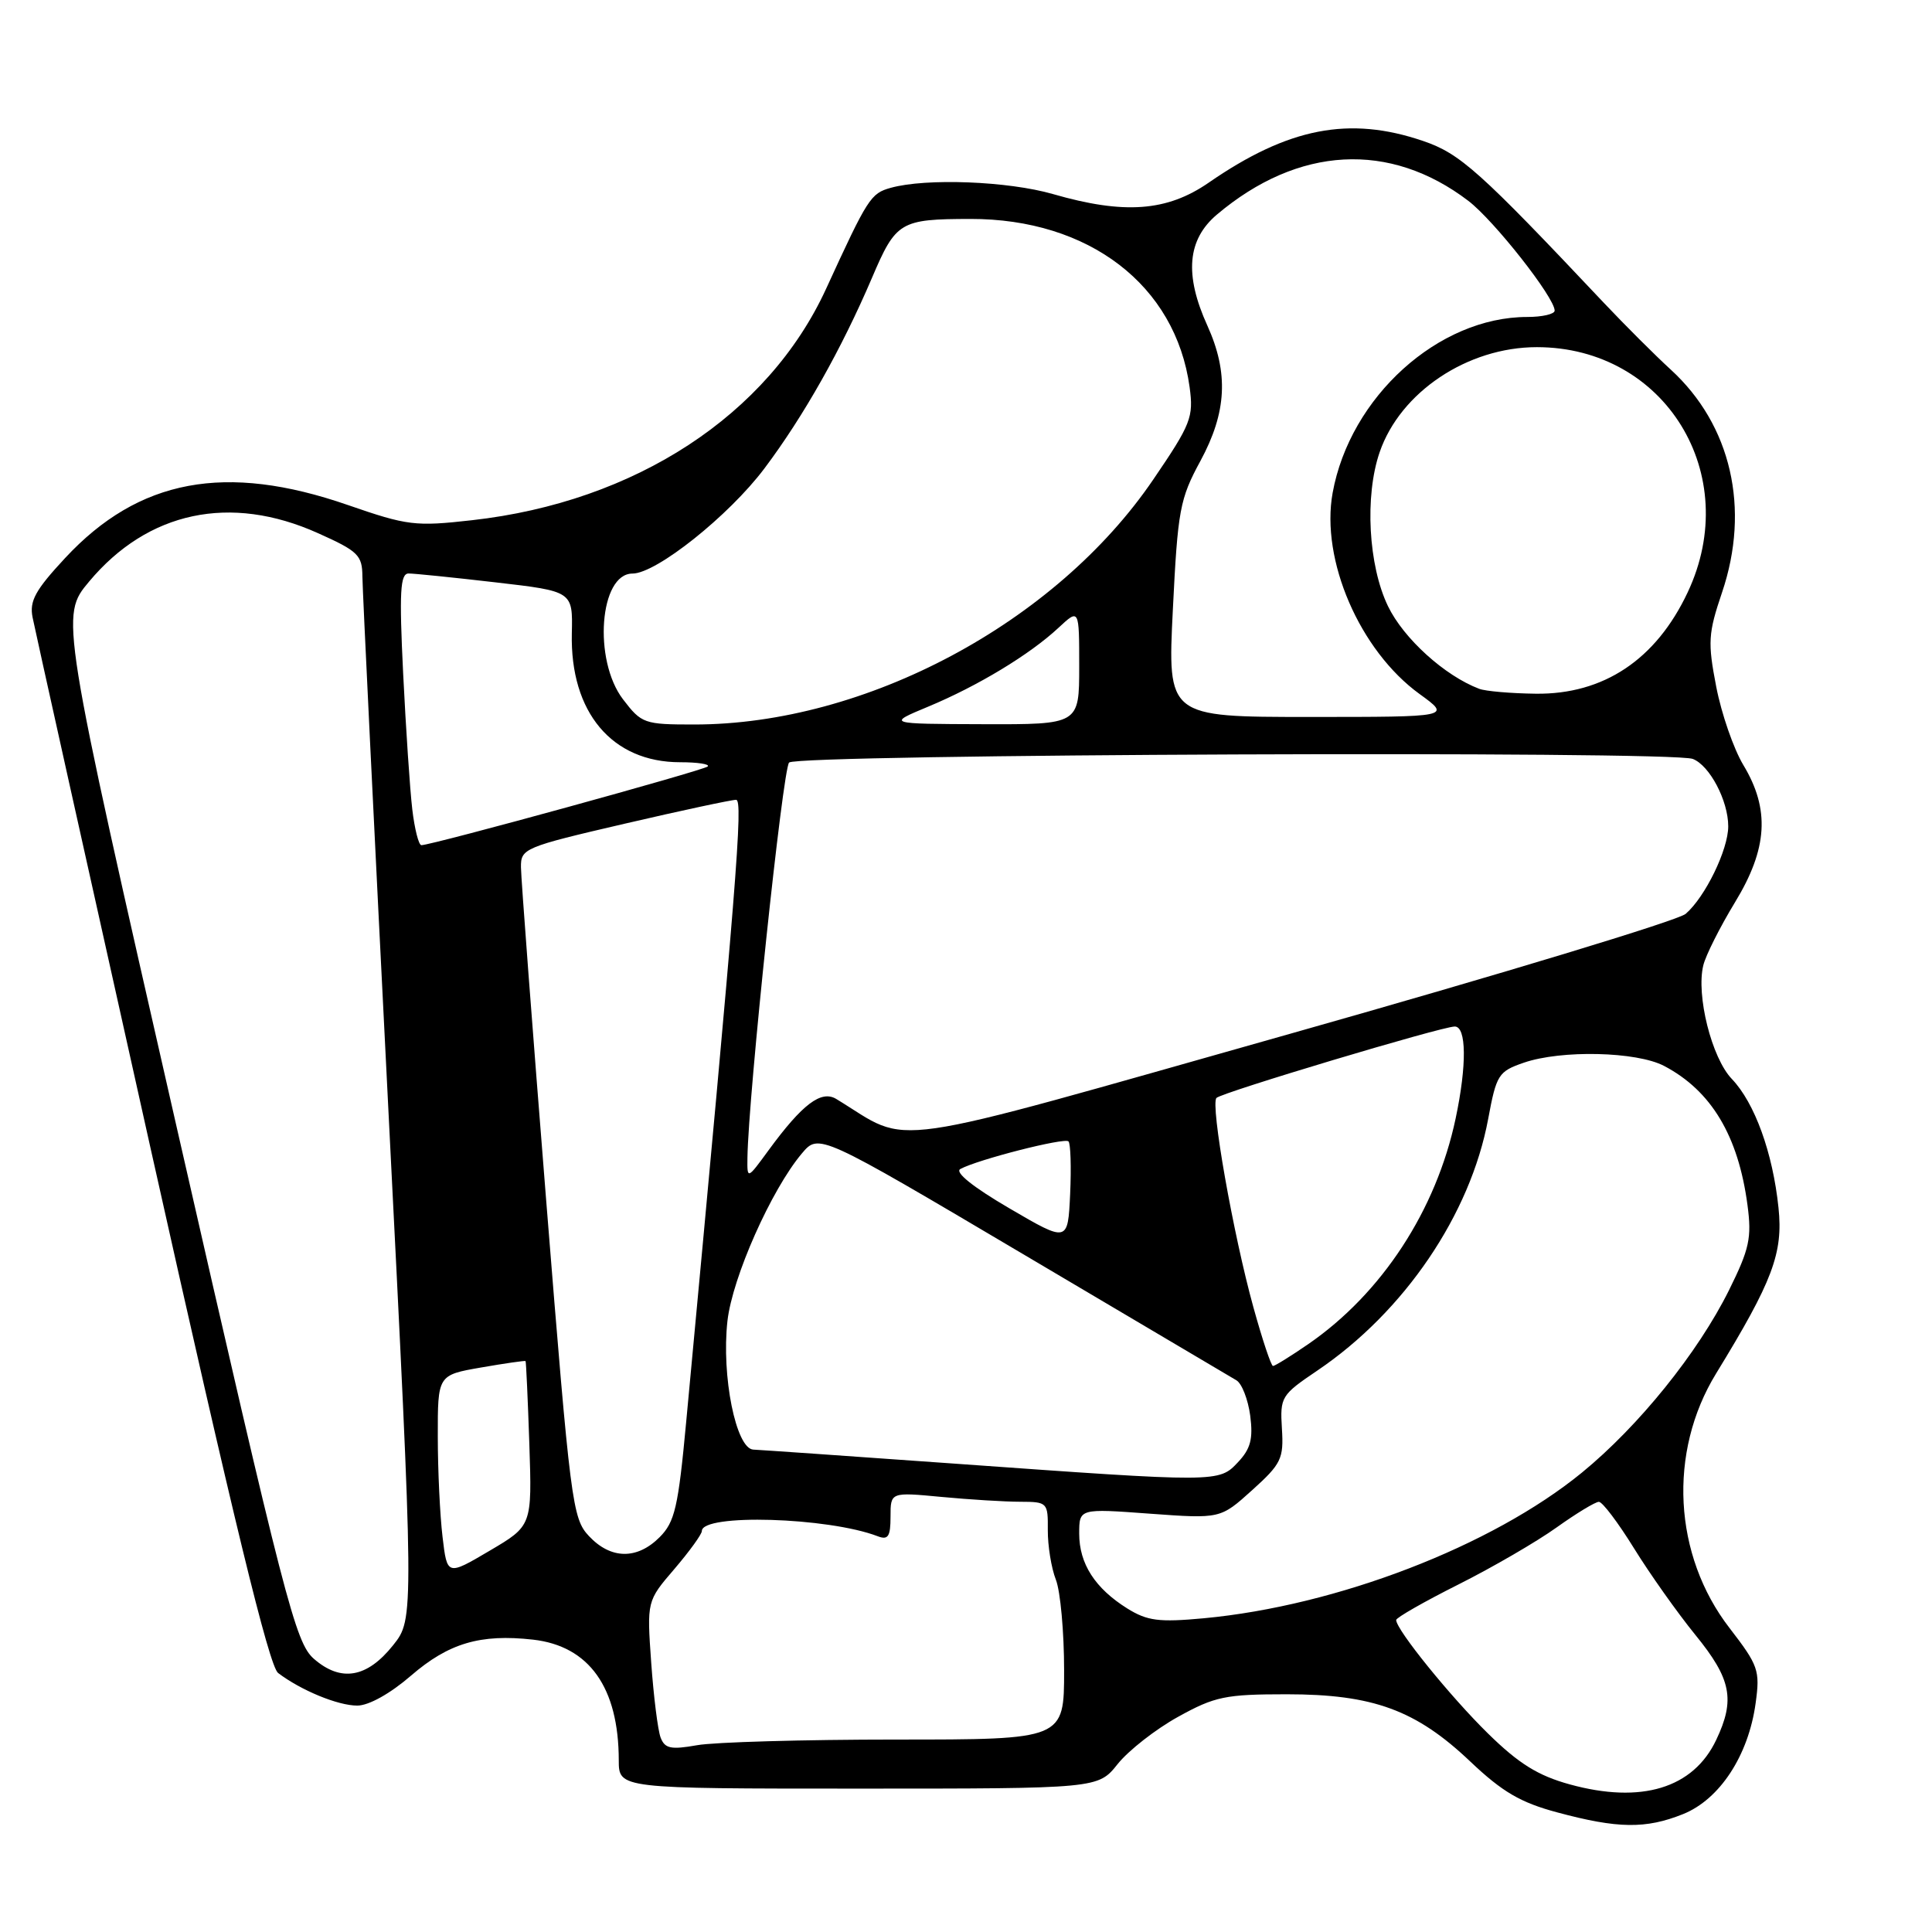<?xml version="1.0" encoding="UTF-8" standalone="no"?>
<!DOCTYPE svg PUBLIC "-//W3C//DTD SVG 1.1//EN" "http://www.w3.org/Graphics/SVG/1.1/DTD/svg11.dtd" >
<svg xmlns="http://www.w3.org/2000/svg" xmlns:xlink="http://www.w3.org/1999/xlink" version="1.1" viewBox="0 0 256 256">
 <g >
 <path fill="currentColor"
d=" M 223.01 240.38 C 227.87 238.43 231.68 232.62 232.63 225.68 C 233.23 221.33 233.00 220.69 229.17 215.72 C 221.72 206.07 221.00 192.43 227.39 182.00 C 234.89 169.76 236.29 166.04 235.66 160.03 C 234.90 152.74 232.51 146.14 229.48 142.97 C 226.81 140.19 224.72 131.87 225.70 127.90 C 226.02 126.58 227.91 122.83 229.89 119.57 C 234.23 112.45 234.55 107.24 230.99 101.35 C 229.72 99.23 228.10 94.58 227.41 91.00 C 226.27 85.10 226.34 83.94 228.18 78.50 C 231.94 67.39 229.40 56.32 221.40 48.99 C 219.30 47.07 215.32 43.09 212.54 40.15 C 196.01 22.62 193.47 20.35 188.57 18.68 C 178.78 15.34 170.70 16.92 160.15 24.21 C 154.63 28.02 148.97 28.44 139.54 25.72 C 133.59 24.00 122.71 23.58 118.02 24.89 C 115.37 25.63 114.99 26.22 109.47 38.25 C 101.78 55.00 84.17 66.51 62.55 68.93 C 55.03 69.78 53.98 69.65 46.10 66.92 C 29.89 61.30 18.39 63.45 8.64 73.93 C 4.67 78.20 3.88 79.64 4.32 81.82 C 4.61 83.30 11.68 115.08 20.02 152.46 C 30.93 201.33 35.66 220.77 36.85 221.68 C 39.88 223.98 44.77 226.00 47.34 226.00 C 48.86 226.00 51.71 224.41 54.45 222.04 C 59.45 217.72 63.65 216.48 70.62 217.26 C 78.07 218.10 81.98 223.60 81.99 233.25 C 82.00 237.00 82.00 237.00 113.75 237.00 C 145.50 237.00 145.50 237.00 148.10 233.74 C 149.53 231.95 153.13 229.13 156.10 227.49 C 160.97 224.79 162.38 224.50 170.50 224.50 C 181.94 224.50 187.63 226.58 194.84 233.43 C 199.07 237.44 201.48 238.85 206.34 240.15 C 214.36 242.31 218.07 242.36 223.01 240.38 Z  M 208.00 236.44 C 203.79 235.28 201.25 233.70 197.18 229.71 C 192.20 224.83 185.00 215.94 185.00 214.66 C 185.00 214.35 188.71 212.23 193.25 209.95 C 197.79 207.67 203.64 204.27 206.25 202.40 C 208.87 200.53 211.39 199.00 211.86 199.00 C 212.33 199.00 214.42 201.77 216.51 205.15 C 218.60 208.53 222.26 213.70 224.65 216.64 C 229.40 222.47 229.95 225.20 227.41 230.54 C 224.37 236.96 217.48 239.05 208.00 236.44 Z  M 87.54 230.25 C 87.17 229.29 86.61 224.82 86.29 220.33 C 85.71 212.15 85.71 212.15 89.36 207.90 C 91.36 205.56 93.00 203.29 93.00 202.87 C 93.00 200.54 109.73 201.04 116.30 203.56 C 117.68 204.09 118.00 203.61 118.00 200.96 C 118.00 197.71 118.00 197.71 124.75 198.35 C 128.46 198.70 133.16 198.99 135.19 198.99 C 138.79 199.00 138.87 199.09 138.84 202.75 C 138.83 204.81 139.30 207.77 139.91 209.32 C 140.51 210.86 141.00 216.26 141.00 221.32 C 141.00 230.50 141.00 230.50 118.75 230.50 C 106.51 230.50 94.63 230.84 92.36 231.25 C 88.91 231.86 88.10 231.70 87.54 230.25 Z  M 41.59 219.80 C 39.15 217.67 37.78 212.37 23.46 149.57 C 7.98 81.64 7.98 81.64 11.80 77.07 C 19.59 67.75 30.52 65.43 42.12 70.64 C 47.46 73.03 48.00 73.56 48.02 76.39 C 48.03 78.10 49.58 109.88 51.46 147.00 C 54.88 214.50 54.88 214.50 52.09 218.00 C 48.64 222.33 45.18 222.93 41.59 219.80 Z  M 149.37 213.13 C 145.10 210.46 143.00 207.20 143.00 203.22 C 143.00 199.88 143.00 199.88 152.36 200.57 C 161.71 201.25 161.71 201.25 165.92 197.45 C 169.78 193.97 170.11 193.28 169.86 189.30 C 169.60 185.10 169.77 184.84 174.55 181.61 C 186.09 173.81 194.83 160.93 197.19 148.27 C 198.28 142.39 198.55 141.97 201.92 140.81 C 206.89 139.10 216.86 139.33 220.50 141.24 C 226.75 144.52 230.33 150.49 231.55 159.67 C 232.13 164.03 231.81 165.49 229.10 170.96 C 224.98 179.25 217.15 188.96 209.61 195.13 C 197.68 204.88 177.16 212.78 159.50 214.43 C 153.56 214.98 152.03 214.78 149.37 213.13 Z  M 58.64 203.65 C 58.30 200.82 58.01 194.83 58.01 190.35 C 58.00 182.20 58.00 182.20 63.75 181.20 C 66.91 180.65 69.56 180.27 69.64 180.35 C 69.71 180.43 69.94 185.37 70.14 191.33 C 70.50 202.17 70.50 202.17 64.88 205.48 C 59.25 208.80 59.25 208.80 58.64 203.65 Z  M 78.04 203.54 C 75.84 201.20 75.59 199.26 72.39 159.29 C 70.55 136.31 69.04 116.34 69.03 114.92 C 69.00 112.43 69.45 112.24 82.75 109.15 C 90.31 107.39 96.97 105.97 97.54 105.98 C 98.49 106.00 97.65 116.54 90.92 188.44 C 89.87 199.72 89.42 201.67 87.40 203.69 C 84.41 206.68 80.94 206.63 78.04 203.54 Z  M 126.50 193.94 C 112.75 192.96 100.74 192.12 99.82 192.08 C 97.52 191.97 95.58 182.32 96.39 175.04 C 97.04 169.26 102.21 157.63 106.25 152.84 C 108.50 150.17 108.50 150.17 135.50 166.14 C 150.35 174.93 163.10 182.46 163.82 182.89 C 164.55 183.31 165.37 185.42 165.66 187.58 C 166.06 190.66 165.71 191.98 164.04 193.75 C 161.50 196.45 161.55 196.45 126.50 193.94 Z  M 166.09 173.25 C 163.40 163.54 160.36 146.31 161.19 145.48 C 161.92 144.75 190.94 136.05 192.75 136.02 C 194.32 135.99 194.38 141.12 192.88 148.20 C 190.31 160.36 183.10 171.39 173.34 178.11 C 171.03 179.70 168.93 181.00 168.68 181.00 C 168.43 181.00 167.27 177.51 166.09 173.25 Z  M 133.75 160.11 C 128.92 157.29 126.47 155.32 127.25 154.90 C 129.54 153.65 141.05 150.71 141.58 151.24 C 141.86 151.53 141.96 154.66 141.80 158.20 C 141.50 164.64 141.50 164.64 133.75 160.11 Z  M 99.04 153.40 C 99.16 145.15 103.72 101.88 104.56 101.04 C 105.68 99.92 221.42 99.46 224.30 100.56 C 226.54 101.42 229.00 106.10 229.00 109.49 C 229.00 112.59 225.94 118.87 223.36 121.09 C 222.34 121.97 198.81 129.10 171.09 136.94 C 115.64 152.61 121.04 151.83 110.81 145.62 C 108.81 144.41 106.32 146.30 101.85 152.40 C 99.00 156.30 99.00 156.30 99.04 153.40 Z  M 54.63 107.25 C 54.32 104.64 53.78 96.54 53.42 89.25 C 52.89 78.42 53.03 76.00 54.14 75.99 C 54.89 75.99 60.09 76.52 65.70 77.17 C 75.90 78.35 75.90 78.35 75.77 83.92 C 75.53 94.38 81.09 101.00 90.12 101.00 C 92.44 101.00 94.08 101.25 93.78 101.56 C 93.26 102.08 57.29 111.97 55.84 111.99 C 55.48 112.00 54.94 109.86 54.63 107.25 Z  M 82.55 92.66 C 78.57 87.44 79.44 76.00 83.81 76.00 C 86.96 76.00 96.58 68.34 101.29 62.07 C 106.49 55.15 111.51 46.25 115.54 36.82 C 118.72 29.36 119.26 29.03 128.57 29.01 C 144.29 28.98 155.78 37.79 157.63 51.30 C 158.17 55.28 157.82 56.19 152.82 63.53 C 139.89 82.55 114.68 96.00 91.99 96.00 C 85.35 96.00 85.01 95.88 82.55 92.66 Z  M 123.00 93.63 C 129.56 90.90 136.47 86.72 140.25 83.19 C 143.00 80.63 143.00 80.63 143.00 88.31 C 143.00 96.00 143.00 96.00 130.25 95.96 C 117.50 95.92 117.50 95.92 123.00 93.63 Z  M 155.41 80.76 C 156.06 67.58 156.33 66.11 159.06 61.08 C 162.56 54.62 162.82 49.41 159.98 43.14 C 156.92 36.40 157.32 31.75 161.25 28.43 C 172.02 19.34 184.16 18.68 194.57 26.62 C 197.98 29.23 206.00 39.42 206.00 41.16 C 206.00 41.62 204.36 42.00 202.37 42.00 C 190.60 42.00 178.89 52.59 176.58 65.31 C 174.97 74.19 180.17 86.21 188.10 91.96 C 192.30 95.00 192.30 95.00 173.50 95.00 C 154.70 95.00 154.70 95.00 155.41 80.76 Z  M 196.00 91.27 C 191.43 89.54 185.99 84.61 183.92 80.33 C 181.31 74.94 180.81 65.73 182.81 59.92 C 185.55 51.95 194.46 46.00 203.64 46.00 C 220.63 46.00 231.00 62.87 223.62 78.50 C 219.43 87.40 212.48 92.03 203.50 91.92 C 200.20 91.88 196.82 91.59 196.00 91.27 Z "/>
</g>
</svg>